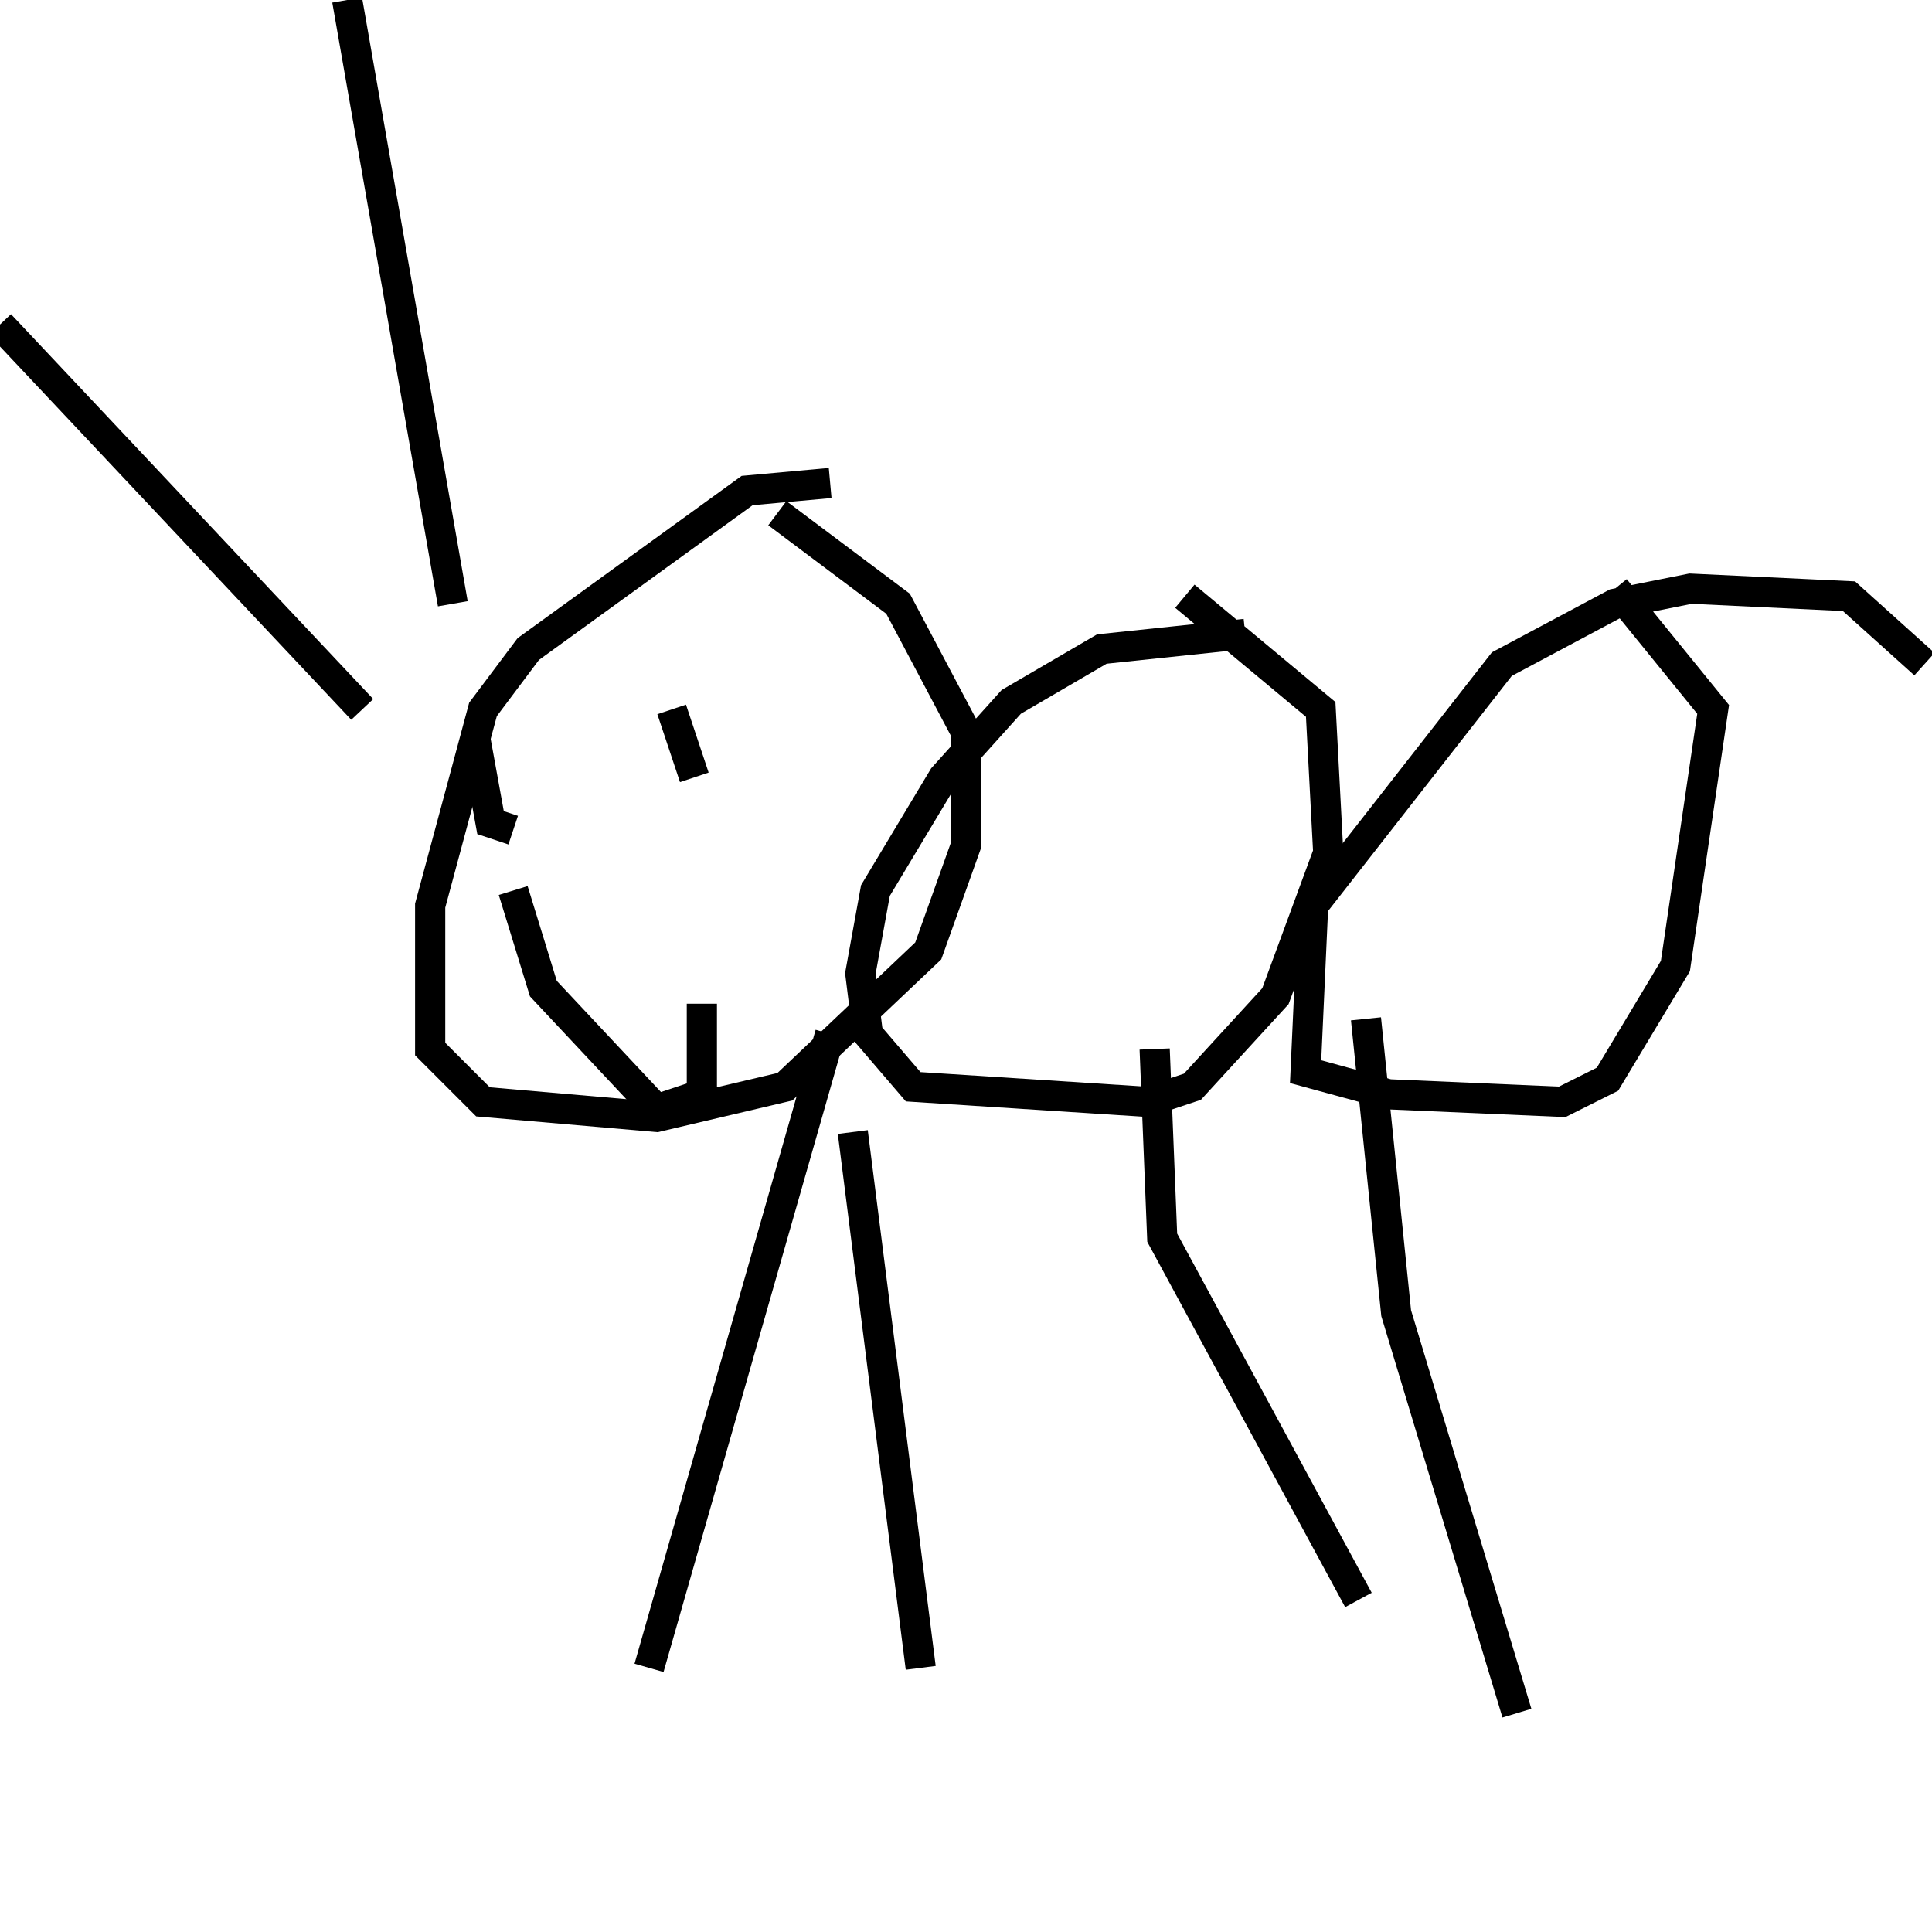 <svg width="256" height="256" xmlns="http://www.w3.org/2000/svg">
<g stroke="black" fill="transparent" stroke-width="4">
<path d="M 110 64 L 99 65 L 70 86 L 64 94 L 57 120 L 57 139 L 64 146 L 87 148 L 104 144 L 123 126 L 128 112 L 128 97 L 119 80 L 103 68"/>
<path d="M 165 84 L 146 86 L 134 93 L 125 103 L 116 118 L 114 129 L 115 137 L 121 144 L 152 146 L 158 144 L 169 132 L 176 113 L 175 94 L 157 79"/>
<path d="M 255 88 L 245 79 L 224 78 L 214 80 L 199 88 L 174 120 L 173 142 L 184 145 L 207 146 L 213 143 L 222 128 L 227 94 L 214 78"/>
<path d="M 60 80 L 46 0"/>
<path d="M 48 94 L 0 43"/>
<path d="M 63 98 L 65 109 L 68 110"/>
<path d="M 89 94 L 92 103"/>
<path d="M 68 118 L 72 131 L 87 147 L 93 145 L 93 133"/>
<path d="M 110 137 L 86 221"/>
<path d="M 153 139 L 154 164 L 180 212"/>
<path d="M 113 150 L 122 221"/>
<path d="M 181 135 L 185 174 L 201 227"/>
</g>
</svg>
